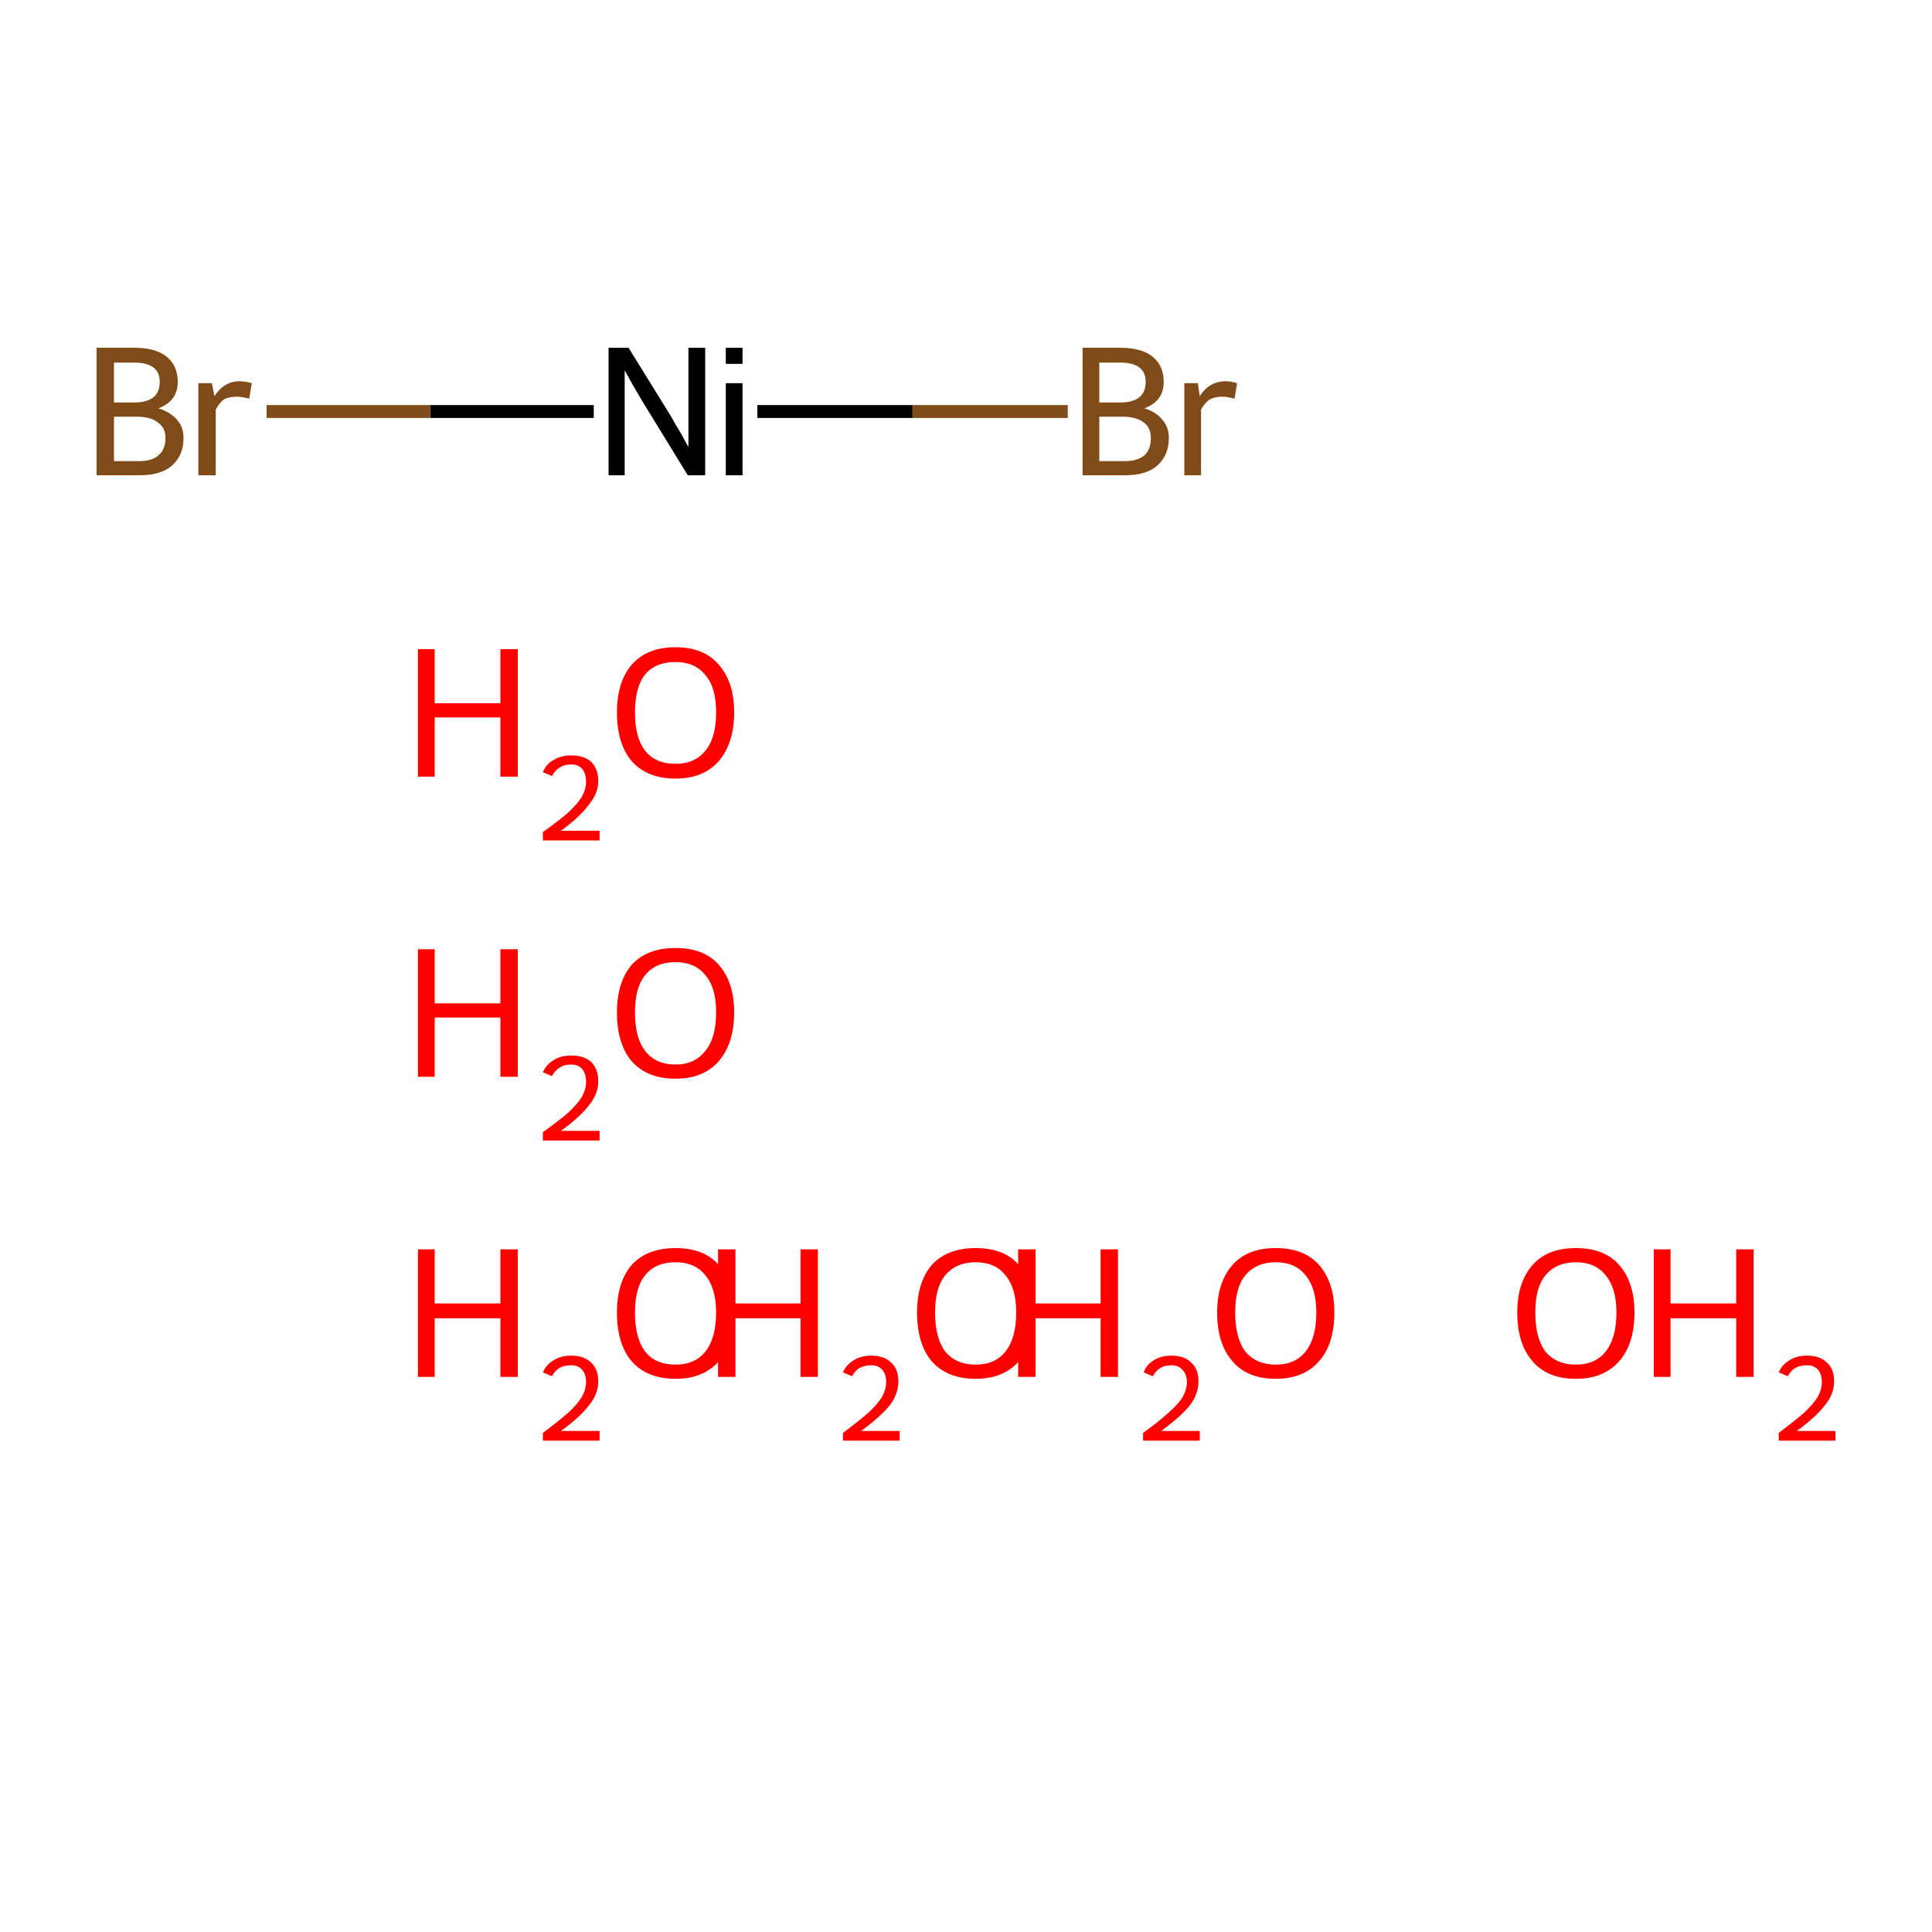 <?xml version='1.0' encoding='iso-8859-1'?>
<svg version='1.1' baseProfile='full'
              xmlns='http://www.w3.org/2000/svg'
                      xmlns:rdkit='http://www.rdkit.org/xml'
                      xmlns:xlink='http://www.w3.org/1999/xlink'
                  xml:space='preserve'
width='300px' height='300px' viewBox='0 0 300 300'>
<!-- END OF HEADER -->
<rect style='opacity:1.0;fill:#FFFFFF;stroke:none' width='300.0' height='300.0' x='0.0' y='0.0'> </rect>
<path class='bond-0 atom-6 atom-7' d='M 117.6,63.9 L 141.7,63.9' style='fill:none;fill-rule:evenodd;stroke:#000000;stroke-width:2.0px;stroke-linecap:butt;stroke-linejoin:miter;stroke-opacity:1' />
<path class='bond-0 atom-6 atom-7' d='M 141.7,63.9 L 165.8,63.9' style='fill:none;fill-rule:evenodd;stroke:#7F4C19;stroke-width:2.0px;stroke-linecap:butt;stroke-linejoin:miter;stroke-opacity:1' />
<path class='bond-1 atom-6 atom-8' d='M 92.2,63.9 L 66.8,63.9' style='fill:none;fill-rule:evenodd;stroke:#000000;stroke-width:2.0px;stroke-linecap:butt;stroke-linejoin:miter;stroke-opacity:1' />
<path class='bond-1 atom-6 atom-8' d='M 66.8,63.9 L 41.4,63.9' style='fill:none;fill-rule:evenodd;stroke:#7F4C19;stroke-width:2.0px;stroke-linecap:butt;stroke-linejoin:miter;stroke-opacity:1' />
<path class='atom-0' d='M 64.9 194.0
L 67.5 194.0
L 67.5 202.4
L 77.7 202.4
L 77.7 194.0
L 80.4 194.0
L 80.4 213.8
L 77.7 213.8
L 77.7 204.7
L 67.5 204.7
L 67.5 213.8
L 64.9 213.8
L 64.9 194.0
' fill='#FF0000'/>
<path class='atom-0' d='M 84.3 213.1
Q 84.8 211.9, 86.0 211.2
Q 87.1 210.5, 88.7 210.5
Q 90.7 210.5, 91.8 211.6
Q 92.9 212.6, 92.9 214.5
Q 92.9 216.5, 91.4 218.3
Q 90.0 220.1, 87.1 222.2
L 93.1 222.2
L 93.1 223.7
L 84.3 223.7
L 84.3 222.5
Q 86.7 220.7, 88.2 219.4
Q 89.6 218.1, 90.3 217.0
Q 91.0 215.8, 91.0 214.6
Q 91.0 213.4, 90.4 212.7
Q 89.8 212.0, 88.7 212.0
Q 87.6 212.0, 86.9 212.4
Q 86.2 212.8, 85.7 213.7
L 84.3 213.1
' fill='#FF0000'/>
<path class='atom-0' d='M 95.8 203.8
Q 95.8 199.1, 98.1 196.4
Q 100.5 193.8, 104.9 193.8
Q 109.3 193.8, 111.6 196.4
Q 114.0 199.1, 114.0 203.8
Q 114.0 208.7, 111.6 211.4
Q 109.2 214.1, 104.9 214.1
Q 100.5 214.1, 98.1 211.4
Q 95.8 208.7, 95.8 203.8
M 104.9 211.9
Q 107.9 211.9, 109.5 209.9
Q 111.2 207.8, 111.2 203.8
Q 111.2 200.0, 109.5 198.0
Q 107.9 196.0, 104.9 196.0
Q 101.8 196.0, 100.2 198.0
Q 98.6 199.9, 98.6 203.8
Q 98.6 207.8, 100.2 209.9
Q 101.8 211.9, 104.9 211.9
' fill='#FF0000'/>
<path class='atom-1' d='M 111.5 194.0
L 114.2 194.0
L 114.2 202.4
L 124.3 202.4
L 124.3 194.0
L 127.0 194.0
L 127.0 213.8
L 124.3 213.8
L 124.3 204.7
L 114.2 204.7
L 114.2 213.8
L 111.5 213.8
L 111.5 194.0
' fill='#FF0000'/>
<path class='atom-1' d='M 130.9 213.1
Q 131.4 211.9, 132.6 211.2
Q 133.7 210.5, 135.3 210.5
Q 137.3 210.5, 138.4 211.6
Q 139.5 212.6, 139.5 214.5
Q 139.5 216.5, 138.1 218.3
Q 136.6 220.1, 133.7 222.2
L 139.7 222.2
L 139.7 223.7
L 130.9 223.7
L 130.9 222.5
Q 133.3 220.7, 134.8 219.4
Q 136.2 218.1, 136.9 217.0
Q 137.6 215.8, 137.6 214.6
Q 137.6 213.4, 137.0 212.7
Q 136.4 212.0, 135.3 212.0
Q 134.3 212.0, 133.5 212.4
Q 132.8 212.8, 132.3 213.7
L 130.9 213.1
' fill='#FF0000'/>
<path class='atom-1' d='M 142.4 203.8
Q 142.4 199.1, 144.7 196.4
Q 147.1 193.8, 151.5 193.8
Q 155.9 193.8, 158.2 196.4
Q 160.6 199.1, 160.6 203.8
Q 160.6 208.7, 158.2 211.4
Q 155.8 214.1, 151.5 214.1
Q 147.1 214.1, 144.7 211.4
Q 142.4 208.7, 142.4 203.8
M 151.5 211.9
Q 154.5 211.9, 156.1 209.9
Q 157.8 207.8, 157.8 203.8
Q 157.8 200.0, 156.1 198.0
Q 154.5 196.0, 151.5 196.0
Q 148.5 196.0, 146.8 198.0
Q 145.2 199.9, 145.2 203.8
Q 145.2 207.8, 146.8 209.9
Q 148.5 211.9, 151.5 211.9
' fill='#FF0000'/>
<path class='atom-2' d='M 64.9 147.4
L 67.5 147.4
L 67.5 155.8
L 77.7 155.8
L 77.7 147.4
L 80.4 147.4
L 80.4 167.2
L 77.7 167.2
L 77.7 158.0
L 67.5 158.0
L 67.5 167.2
L 64.9 167.2
L 64.9 147.4
' fill='#FF0000'/>
<path class='atom-2' d='M 84.3 166.5
Q 84.8 165.3, 86.0 164.6
Q 87.1 163.9, 88.7 163.9
Q 90.7 163.9, 91.8 164.9
Q 92.9 166.0, 92.9 167.9
Q 92.9 169.9, 91.4 171.7
Q 90.0 173.5, 87.1 175.6
L 93.1 175.6
L 93.1 177.1
L 84.3 177.1
L 84.3 175.8
Q 86.7 174.1, 88.2 172.8
Q 89.6 171.5, 90.3 170.4
Q 91.0 169.2, 91.0 168.0
Q 91.0 166.7, 90.4 166.0
Q 89.8 165.3, 88.7 165.3
Q 87.6 165.3, 86.9 165.8
Q 86.2 166.2, 85.7 167.1
L 84.3 166.5
' fill='#FF0000'/>
<path class='atom-2' d='M 95.8 157.2
Q 95.8 152.5, 98.1 149.8
Q 100.5 147.2, 104.9 147.2
Q 109.3 147.2, 111.6 149.8
Q 114.0 152.5, 114.0 157.2
Q 114.0 162.0, 111.6 164.8
Q 109.2 167.5, 104.9 167.5
Q 100.5 167.5, 98.1 164.8
Q 95.8 162.1, 95.8 157.2
M 104.9 165.3
Q 107.9 165.3, 109.5 163.2
Q 111.2 161.2, 111.2 157.2
Q 111.2 153.3, 109.5 151.4
Q 107.9 149.4, 104.9 149.4
Q 101.8 149.4, 100.2 151.4
Q 98.6 153.3, 98.6 157.2
Q 98.6 161.2, 100.2 163.2
Q 101.8 165.3, 104.9 165.3
' fill='#FF0000'/>
<path class='atom-3' d='M 158.1 194.0
L 160.8 194.0
L 160.8 202.4
L 170.9 202.4
L 170.9 194.0
L 173.6 194.0
L 173.6 213.8
L 170.9 213.8
L 170.9 204.7
L 160.8 204.7
L 160.8 213.8
L 158.1 213.8
L 158.1 194.0
' fill='#FF0000'/>
<path class='atom-3' d='M 177.6 213.1
Q 178.0 211.9, 179.2 211.2
Q 180.3 210.5, 181.9 210.5
Q 183.9 210.5, 185.0 211.6
Q 186.1 212.6, 186.1 214.5
Q 186.1 216.5, 184.7 218.3
Q 183.2 220.1, 180.3 222.2
L 186.3 222.2
L 186.3 223.7
L 177.5 223.7
L 177.5 222.5
Q 180.0 220.7, 181.4 219.4
Q 182.9 218.1, 183.6 217.0
Q 184.3 215.8, 184.3 214.6
Q 184.3 213.4, 183.6 212.7
Q 183.0 212.0, 181.9 212.0
Q 180.9 212.0, 180.2 212.4
Q 179.5 212.8, 179.0 213.7
L 177.6 213.1
' fill='#FF0000'/>
<path class='atom-3' d='M 189.0 203.8
Q 189.0 199.1, 191.4 196.4
Q 193.7 193.8, 198.1 193.8
Q 202.5 193.8, 204.8 196.4
Q 207.2 199.1, 207.2 203.8
Q 207.2 208.7, 204.8 211.4
Q 202.4 214.1, 198.1 214.1
Q 193.7 214.1, 191.4 211.4
Q 189.0 208.7, 189.0 203.8
M 198.1 211.9
Q 201.1 211.9, 202.7 209.9
Q 204.4 207.8, 204.4 203.8
Q 204.4 200.0, 202.7 198.0
Q 201.1 196.0, 198.1 196.0
Q 195.1 196.0, 193.4 198.0
Q 191.8 199.9, 191.8 203.8
Q 191.8 207.8, 193.4 209.9
Q 195.1 211.9, 198.1 211.9
' fill='#FF0000'/>
<path class='atom-4' d='M 64.9 100.8
L 67.5 100.8
L 67.5 109.2
L 77.7 109.2
L 77.7 100.8
L 80.4 100.8
L 80.4 120.6
L 77.7 120.6
L 77.7 111.4
L 67.5 111.4
L 67.5 120.6
L 64.9 120.6
L 64.9 100.8
' fill='#FF0000'/>
<path class='atom-4' d='M 84.3 119.9
Q 84.8 118.6, 86.0 118.0
Q 87.1 117.3, 88.7 117.3
Q 90.7 117.3, 91.8 118.3
Q 92.9 119.4, 92.9 121.3
Q 92.9 123.2, 91.4 125.0
Q 90.0 126.9, 87.1 129.0
L 93.1 129.0
L 93.1 130.5
L 84.3 130.5
L 84.3 129.2
Q 86.7 127.5, 88.2 126.2
Q 89.6 124.9, 90.3 123.8
Q 91.0 122.6, 91.0 121.4
Q 91.0 120.1, 90.4 119.4
Q 89.8 118.7, 88.7 118.7
Q 87.6 118.7, 86.9 119.2
Q 86.2 119.6, 85.7 120.5
L 84.3 119.9
' fill='#FF0000'/>
<path class='atom-4' d='M 95.8 110.6
Q 95.8 105.9, 98.1 103.2
Q 100.5 100.5, 104.9 100.5
Q 109.3 100.5, 111.6 103.2
Q 114.0 105.9, 114.0 110.6
Q 114.0 115.4, 111.6 118.2
Q 109.2 120.9, 104.9 120.9
Q 100.5 120.9, 98.1 118.2
Q 95.8 115.5, 95.8 110.6
M 104.9 118.6
Q 107.9 118.6, 109.5 116.6
Q 111.2 114.6, 111.2 110.6
Q 111.2 106.7, 109.5 104.8
Q 107.9 102.8, 104.9 102.8
Q 101.8 102.8, 100.2 104.7
Q 98.6 106.7, 98.6 110.6
Q 98.6 114.6, 100.2 116.6
Q 101.8 118.6, 104.9 118.6
' fill='#FF0000'/>
<path class='atom-5' d='M 235.6 203.8
Q 235.6 199.1, 238.0 196.4
Q 240.3 193.8, 244.7 193.8
Q 249.1 193.8, 251.4 196.4
Q 253.8 199.1, 253.8 203.8
Q 253.8 208.7, 251.4 211.4
Q 249.0 214.1, 244.7 214.1
Q 240.3 214.1, 238.0 211.4
Q 235.6 208.7, 235.6 203.8
M 244.7 211.9
Q 247.7 211.9, 249.3 209.9
Q 251.0 207.8, 251.0 203.8
Q 251.0 200.0, 249.3 198.0
Q 247.7 196.0, 244.7 196.0
Q 241.7 196.0, 240.0 198.0
Q 238.4 199.9, 238.4 203.8
Q 238.4 207.8, 240.0 209.9
Q 241.7 211.9, 244.7 211.9
' fill='#FF0000'/>
<path class='atom-5' d='M 256.8 194.0
L 259.4 194.0
L 259.4 202.4
L 269.6 202.4
L 269.6 194.0
L 272.3 194.0
L 272.3 213.8
L 269.6 213.8
L 269.6 204.7
L 259.4 204.7
L 259.4 213.8
L 256.8 213.8
L 256.8 194.0
' fill='#FF0000'/>
<path class='atom-5' d='M 276.2 213.1
Q 276.7 211.9, 277.9 211.2
Q 279.0 210.5, 280.6 210.5
Q 282.6 210.5, 283.7 211.6
Q 284.8 212.6, 284.8 214.5
Q 284.8 216.5, 283.3 218.3
Q 281.9 220.1, 279.0 222.2
L 285.0 222.2
L 285.0 223.7
L 276.2 223.7
L 276.2 222.5
Q 278.6 220.7, 280.1 219.4
Q 281.5 218.1, 282.2 217.0
Q 282.9 215.8, 282.9 214.6
Q 282.9 213.4, 282.3 212.7
Q 281.7 212.0, 280.6 212.0
Q 279.5 212.0, 278.8 212.4
Q 278.1 212.8, 277.6 213.7
L 276.2 213.1
' fill='#FF0000'/>
<path class='atom-6' d='M 97.6 54.0
L 104.1 64.5
Q 104.7 65.6, 105.8 67.4
Q 106.8 69.3, 106.9 69.4
L 106.9 54.0
L 109.5 54.0
L 109.5 73.8
L 106.8 73.8
L 99.8 62.4
Q 99.0 61.0, 98.1 59.5
Q 97.3 58.0, 97.0 57.5
L 97.0 73.8
L 94.5 73.8
L 94.5 54.0
L 97.6 54.0
' fill='#000000'/>
<path class='atom-6' d='M 112.7 54.0
L 115.3 54.0
L 115.3 56.5
L 112.7 56.5
L 112.7 54.0
M 112.7 59.5
L 115.3 59.5
L 115.3 73.8
L 112.7 73.8
L 112.7 59.5
' fill='#000000'/>
<path class='atom-7' d='M 177.7 63.4
Q 179.6 64.0, 180.5 65.2
Q 181.5 66.3, 181.5 68.0
Q 181.5 70.7, 179.7 72.3
Q 178.0 73.8, 174.7 73.8
L 168.1 73.8
L 168.1 54.0
L 173.9 54.0
Q 177.3 54.0, 179.0 55.4
Q 180.7 56.8, 180.7 59.3
Q 180.7 62.3, 177.7 63.4
M 170.7 56.3
L 170.7 62.5
L 173.9 62.5
Q 175.9 62.5, 176.9 61.7
Q 177.9 60.9, 177.9 59.3
Q 177.9 56.3, 173.9 56.3
L 170.7 56.3
M 174.7 71.6
Q 176.6 71.6, 177.7 70.7
Q 178.7 69.8, 178.7 68.0
Q 178.7 66.4, 177.6 65.6
Q 176.4 64.7, 174.3 64.7
L 170.7 64.7
L 170.7 71.6
L 174.7 71.6
' fill='#7F4C19'/>
<path class='atom-7' d='M 186.0 59.5
L 186.3 61.5
Q 187.8 59.2, 190.3 59.2
Q 191.1 59.2, 192.1 59.5
L 191.7 61.9
Q 190.5 61.6, 189.8 61.6
Q 188.7 61.6, 187.9 62.0
Q 187.1 62.5, 186.5 63.6
L 186.5 73.8
L 183.9 73.8
L 183.9 59.5
L 186.0 59.5
' fill='#7F4C19'/>
<path class='atom-8' d='M 24.6 63.4
Q 26.5 64.0, 27.5 65.2
Q 28.5 66.3, 28.5 68.0
Q 28.5 70.7, 26.7 72.3
Q 25.0 73.8, 21.7 73.8
L 15.0 73.8
L 15.0 54.0
L 20.8 54.0
Q 24.2 54.0, 25.9 55.4
Q 27.6 56.8, 27.6 59.3
Q 27.6 62.3, 24.6 63.4
M 17.7 56.3
L 17.7 62.5
L 20.8 62.5
Q 22.8 62.5, 23.8 61.7
Q 24.8 60.9, 24.8 59.3
Q 24.8 56.3, 20.8 56.3
L 17.7 56.3
M 21.7 71.6
Q 23.6 71.6, 24.6 70.7
Q 25.7 69.8, 25.7 68.0
Q 25.7 66.4, 24.5 65.6
Q 23.4 64.7, 21.2 64.7
L 17.7 64.7
L 17.7 71.6
L 21.7 71.6
' fill='#7F4C19'/>
<path class='atom-8' d='M 32.9 59.5
L 33.3 61.5
Q 34.8 59.2, 37.2 59.2
Q 38.0 59.2, 39.1 59.5
L 38.7 61.9
Q 37.5 61.6, 36.8 61.6
Q 35.6 61.6, 34.8 62.0
Q 34.1 62.5, 33.5 63.6
L 33.5 73.8
L 30.8 73.8
L 30.8 59.5
L 32.9 59.5
' fill='#7F4C19'/>
</svg>
